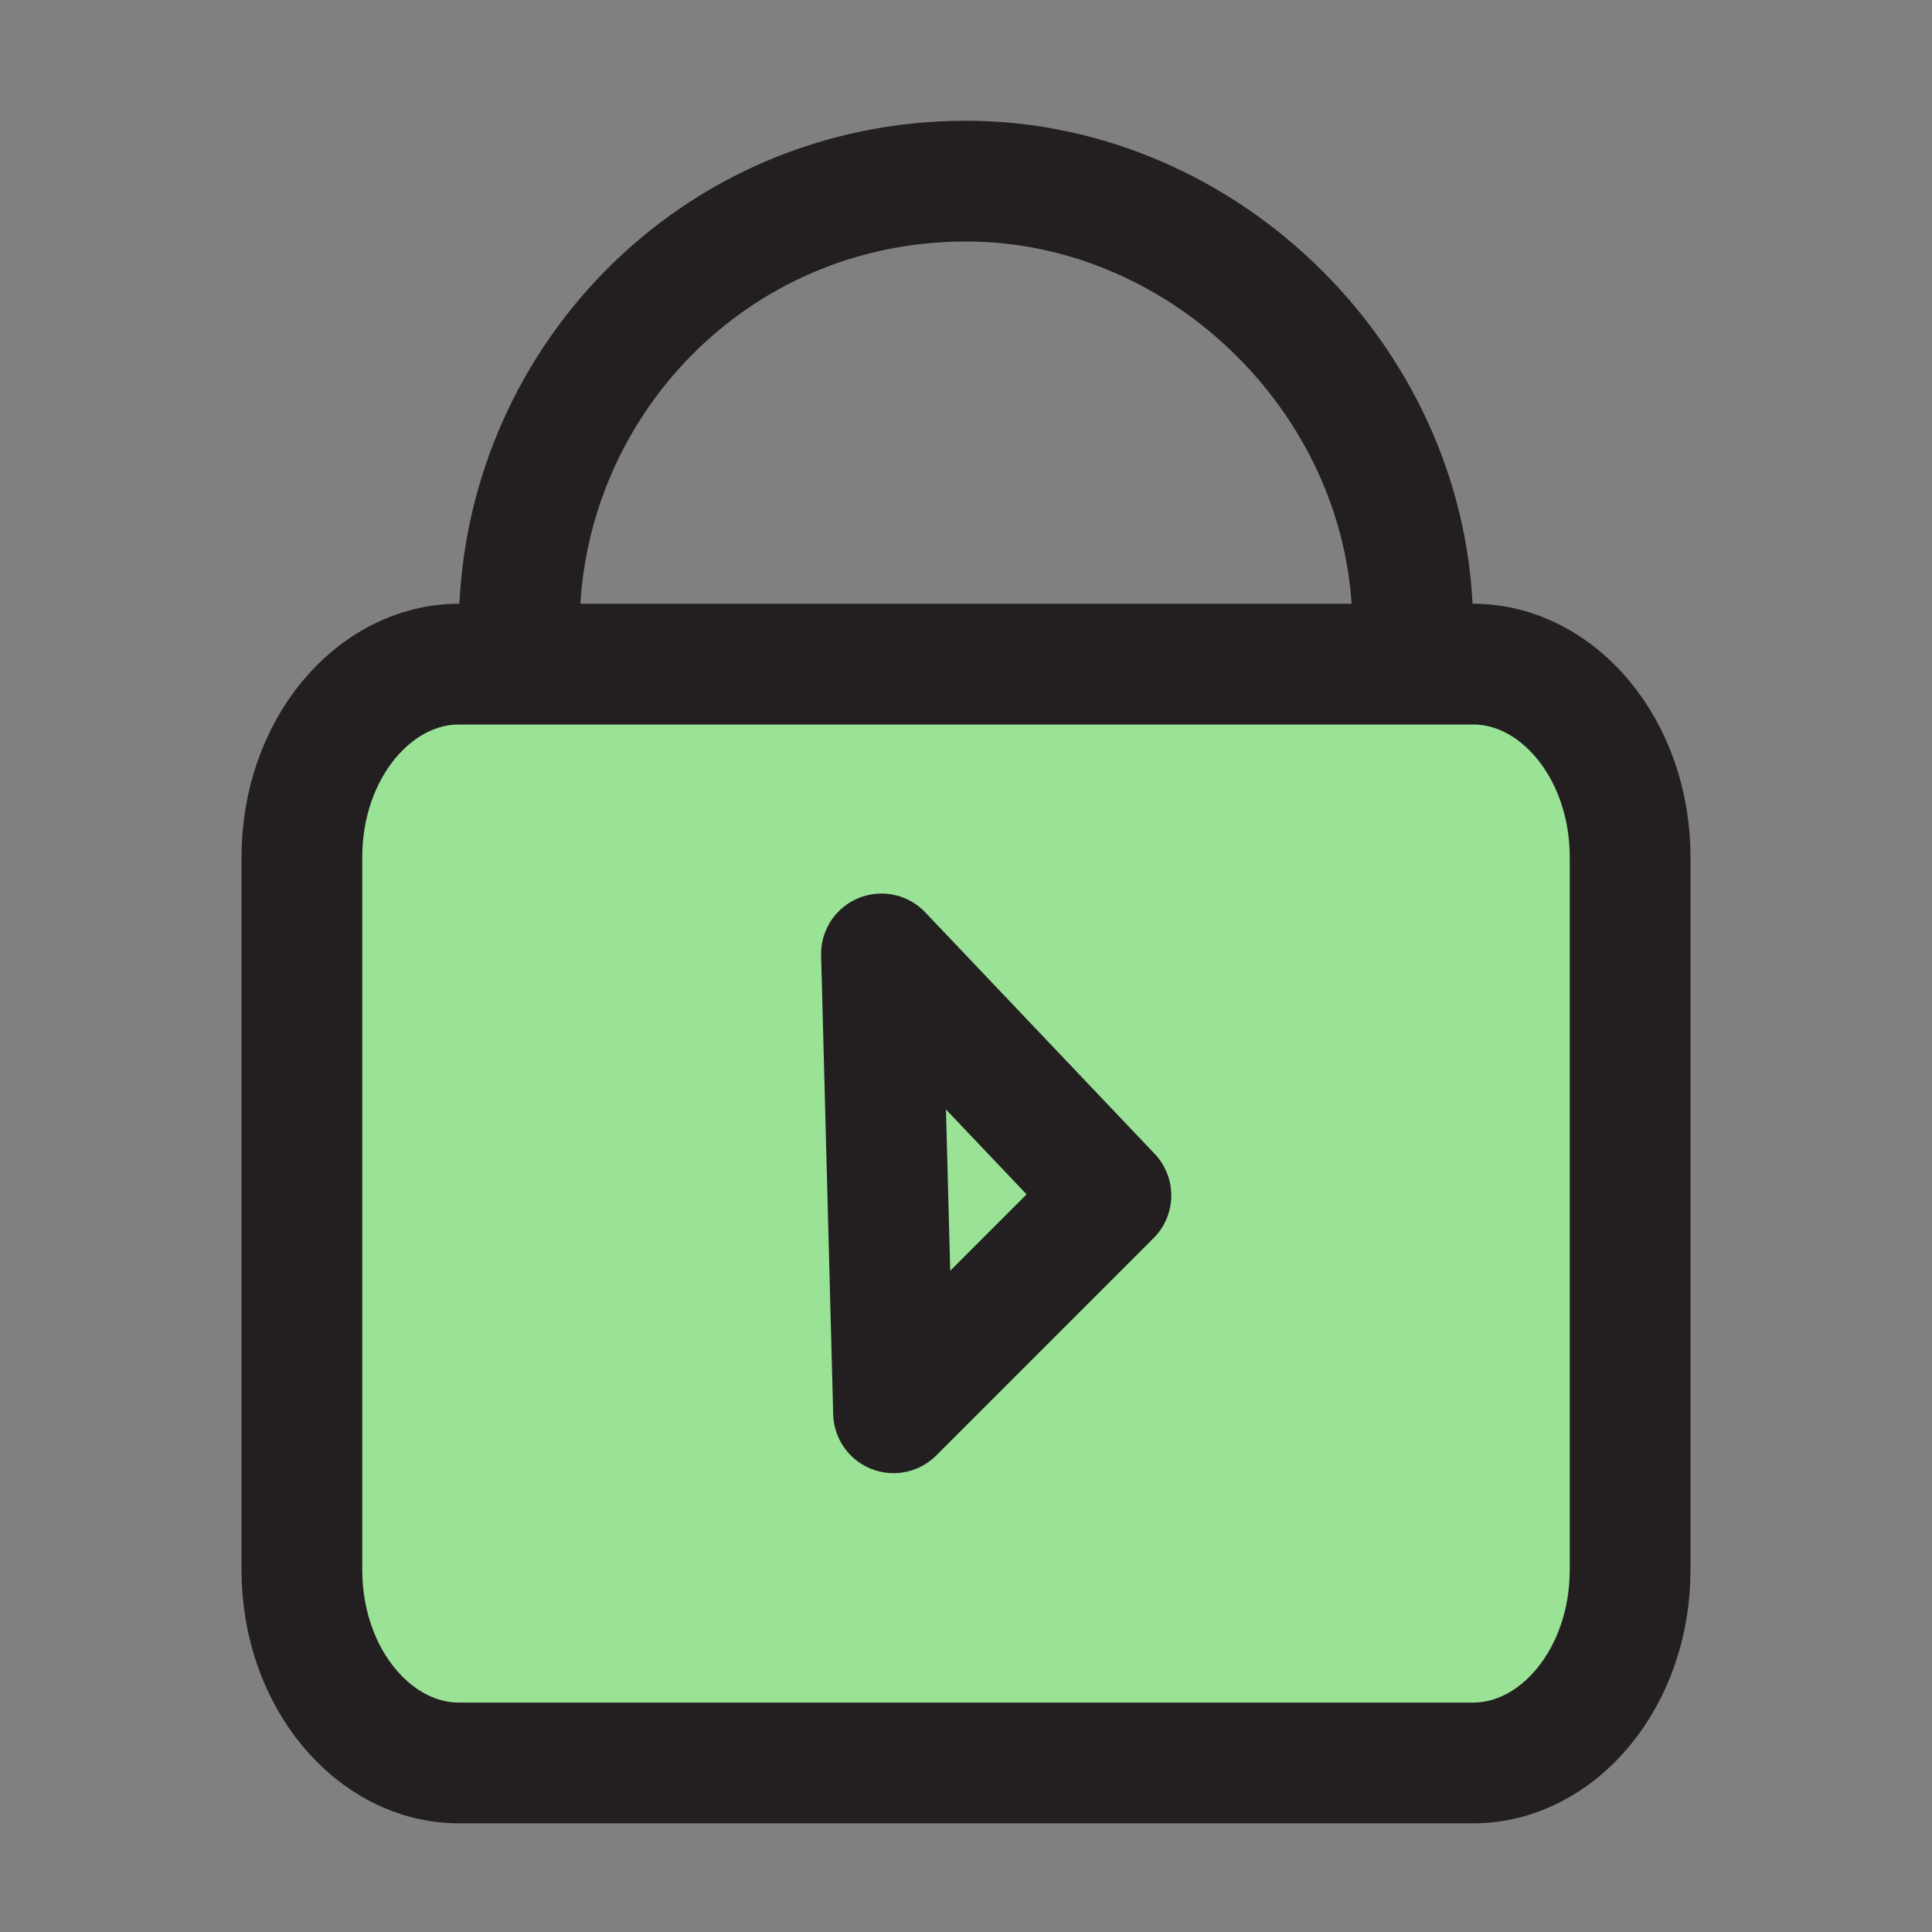 <?xml version="1.0" encoding="UTF-8"?>
<!DOCTYPE svg PUBLIC '-//W3C//DTD SVG 1.0//EN'
          'http://www.w3.org/TR/2001/REC-SVG-20010904/DTD/svg10.dtd'>
<svg style="fill-opacity:1; color-rendering:auto; color-interpolation:auto; text-rendering:auto; stroke:black; stroke-linecap:square; stroke-miterlimit:10; shape-rendering:auto; stroke-opacity:1; fill:black; stroke-dasharray:none; font-weight:normal; stroke-width:1; font-family:'Arial'; font-style:normal; stroke-linejoin:miter; font-size:12px; stroke-dashoffset:0; image-rendering:auto;" xmlns="http://www.w3.org/2000/svg" width="0.167in" viewBox="0 0 16 16" xmlns:xlink="http://www.w3.org/1999/xlink" height="0.167in"
><rect x="0" y="0" width="16" height="16" fill="#808080" stroke="none"/><!--Generated by the Batik Graphics2D SVG Generator--><defs id="genericDefs"
  /><g
  ><defs id="defs1"
    ><radialGradient transform="matrix(0.694 0.0 -613.109 0.84 0.0 -1047.139)" gradientUnits="userSpaceOnUse" style="color-interpolation:sRGB;" r="6.751" cx="894.713" id="gradient1" cy="1258.246" fx="894.713" fy="1258.246" spreadMethod="pad"
      ><stop style="stop-color:white;" offset="0%"
        /><stop style="stop-color:rgb(153,226,150);" offset="100%"
      /></radialGradient
      ><clipPath clipPathUnits="userSpaceOnUse" id="clipPath1"
      ><path d="M0 0 L16 0 L16 16 L0 16 L0 0 Z"
      /></clipPath
      ><clipPath clipPathUnits="userSpaceOnUse" id="clipPath2"
      ><path d="M0 0 L0 16 L16 16 L16 0 Z"
      /></clipPath
    ></defs
    ><g style="fill:rgb(35,31,32); text-rendering:geometricPrecision; stroke-miterlimit:4; stroke-linecap:butt; stroke:rgb(35,31,32);"
    ><path d="M11.7 7.6 C11.7 9.6 10 11.3 8 11.3 L8 11.3 C6 11.3 4.3 9.7 4.3 7.6 L4.3 5.2 C4.3 3.2 5.9 1.5 8 1.5 L8 1.5 C10 1.5 11.7 3.2 11.7 5.2 L11.7 7.6 Z" style="fill:none; clip-path:url(#clipPath2);"
    /></g
    ><g style="fill:url(#gradient1); text-rendering:geometricPrecision; stroke-miterlimit:4; stroke-linecap:butt; stroke:url(#gradient1);"
    ><path d="M13.5 13 C13.5 13.9 12.9 14.6 12.2 14.6 L3.8 14.6 C3.1 14.6 2.5 13.9 2.5 13 L2.5 7.1 C2.5 6.2 3.1 5.5 3.8 5.5 L12.2 5.5 C12.9 5.5 13.5 6.2 13.5 7.1 L13.5 13 L13.5 13 Z" style="stroke:none; clip-path:url(#clipPath2);"
      /><path d="M13.5 13 C13.5 13.9 12.9 14.6 12.2 14.6 L3.8 14.6 C3.1 14.6 2.5 13.9 2.5 13 L2.5 7.1 C2.5 6.2 3.1 5.5 3.8 5.5 L12.2 5.5 C12.9 5.5 13.5 6.2 13.5 7.1 L13.5 13 L13.5 13 Z" style="fill:none; clip-path:url(#clipPath2); stroke:rgb(35,31,32);"
    /></g
    ><g style="fill:rgb(35,31,32); text-rendering:geometricPrecision; stroke-miterlimit:4; stroke-linecap:butt; stroke:rgb(35,31,32); stroke-linejoin:round;"
    ><path d="M7.3 7.9 L9.2 9.9 L7.4 11.7 Z" style="fill:none; clip-path:url(#clipPath2);"
    /></g
  ></g
></svg
>
